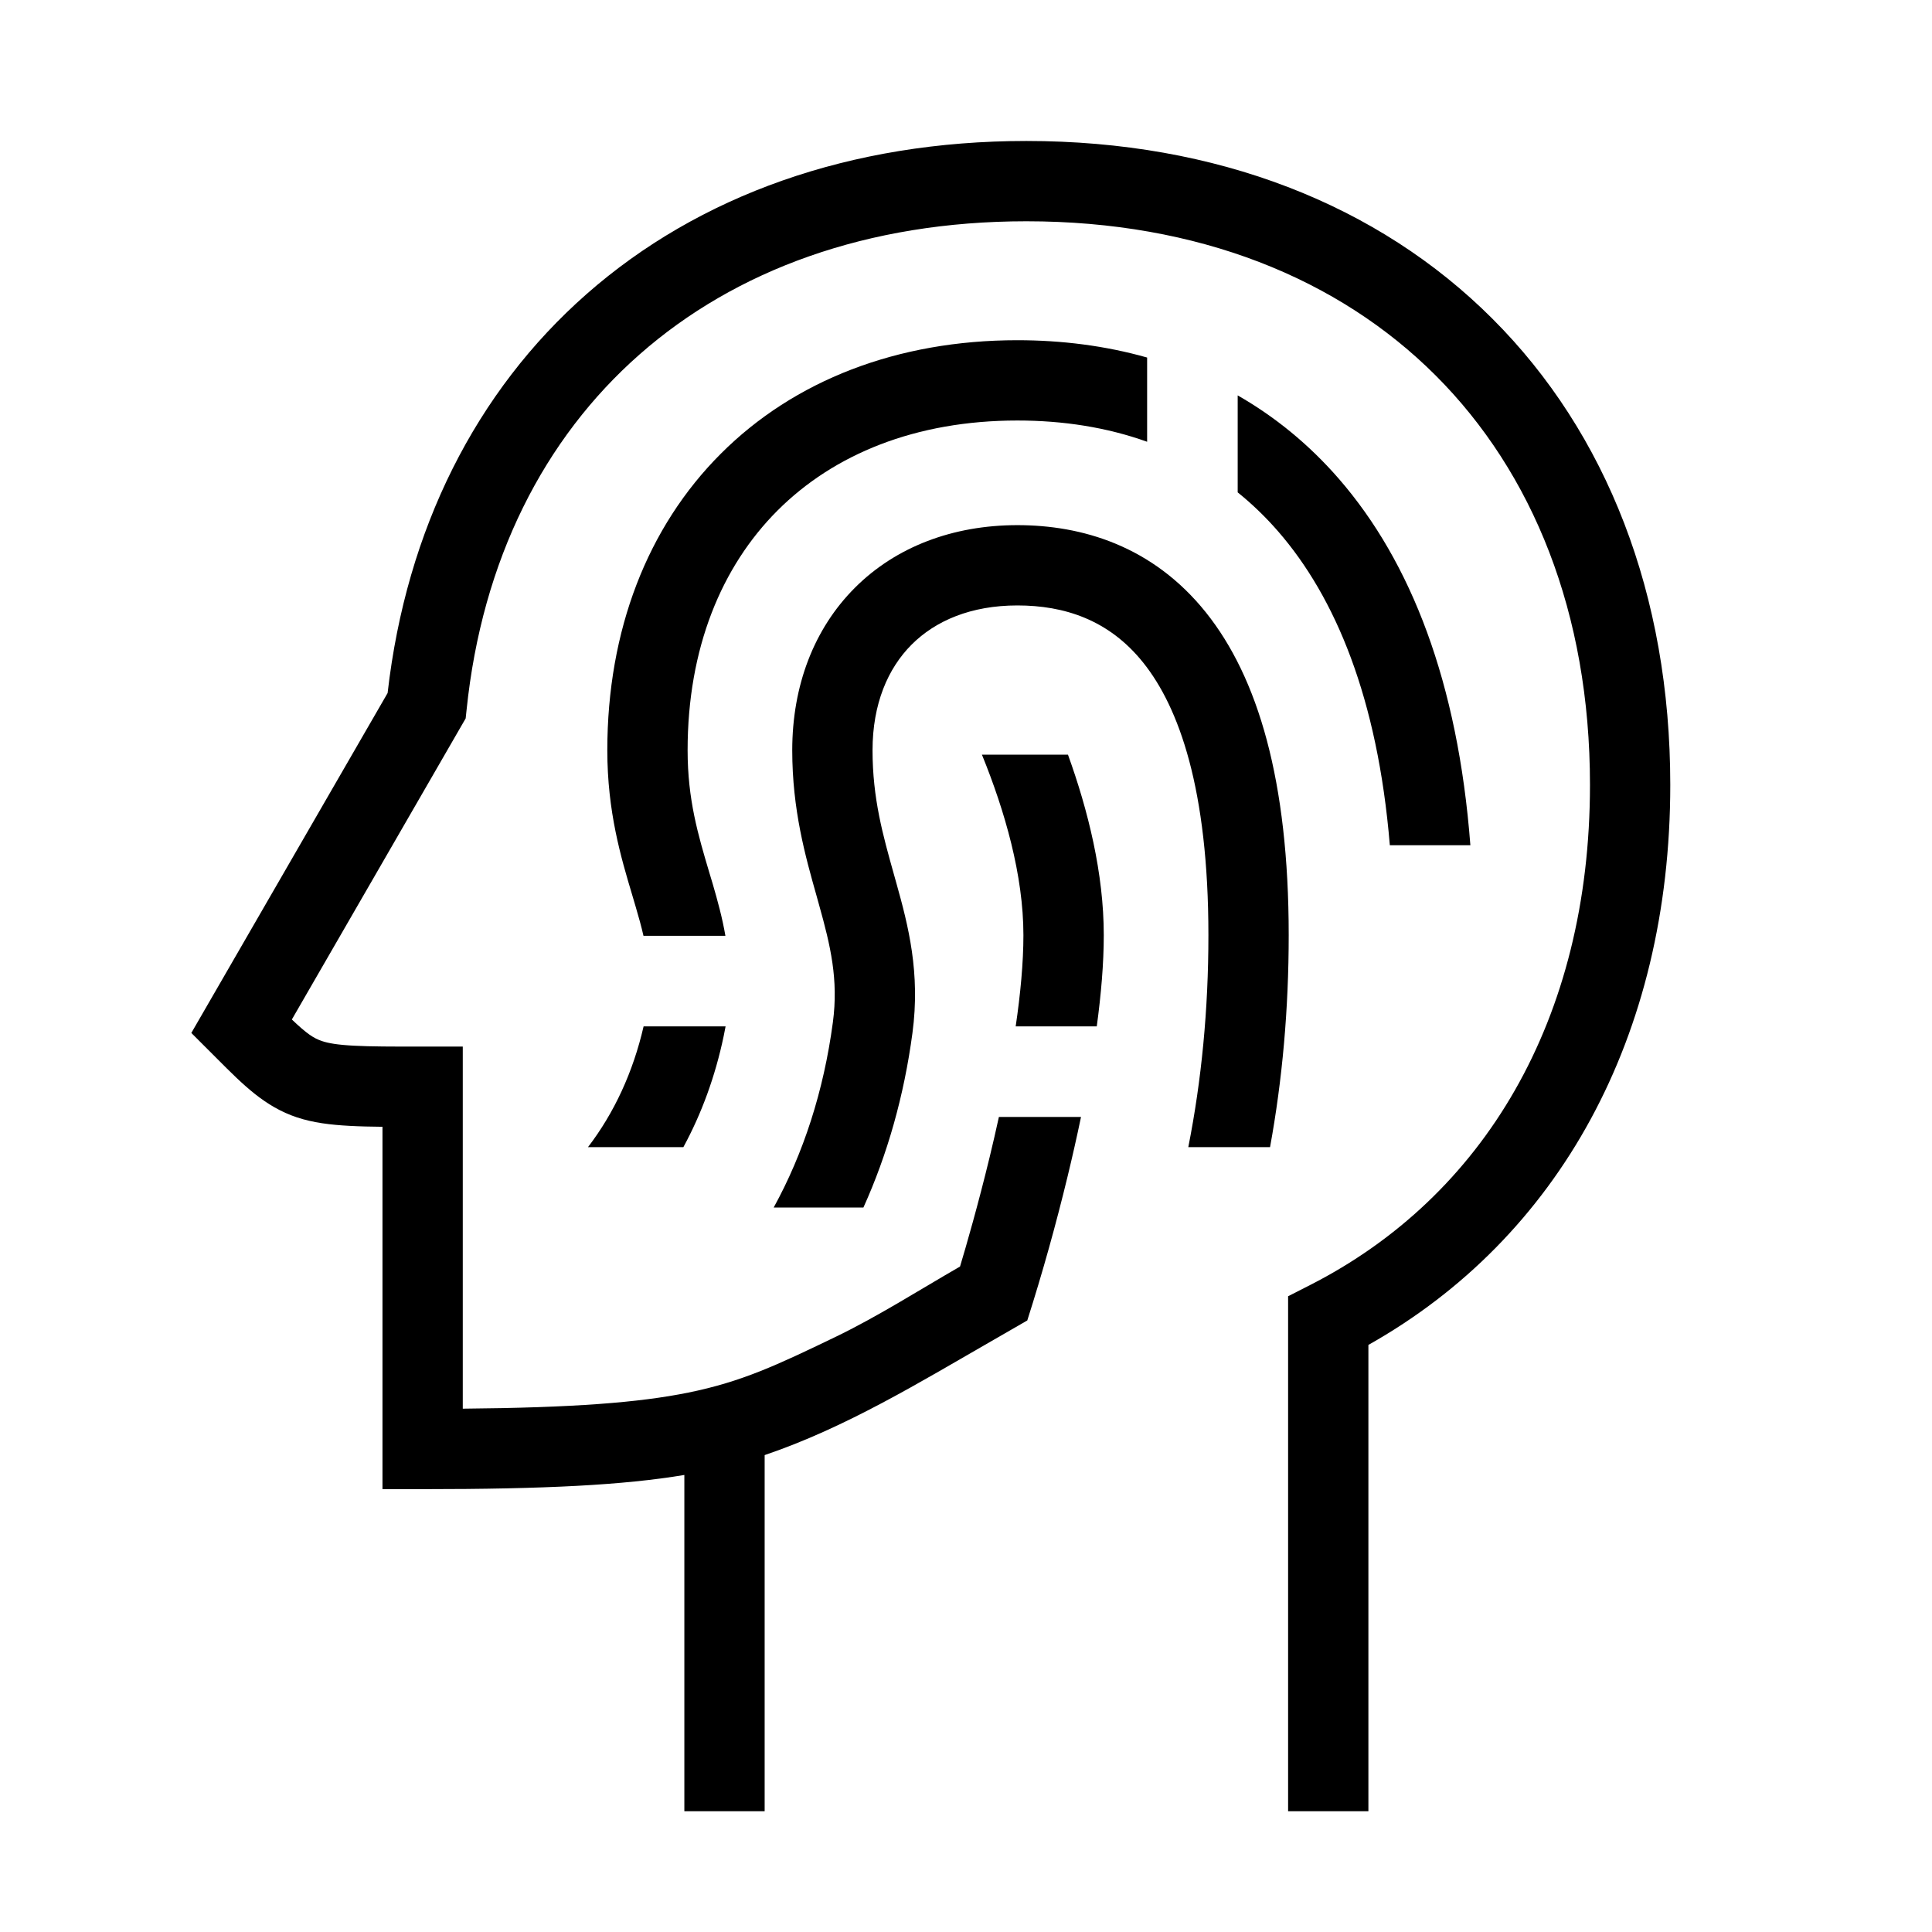 <svg width="48" height="48" viewBox="0 0 32 32" xmlns="http://www.w3.org/2000/svg"><path d="M10.594 5.87C9.011 7.262 7.984 9.274 7.728 11.758L7.713 11.899L4.834 16.886C5.085 17.125 5.195 17.197 5.335 17.244C5.44 17.279 5.59 17.306 5.863 17.32C6.138 17.335 6.493 17.335 7 17.335H7.665V23.332C9.499 23.316 10.585 23.231 11.399 23.066C12.287 22.886 12.874 22.608 13.827 22.149C14.539 21.806 15.216 21.372 15.901 20.978C16.004 20.635 16.198 19.964 16.392 19.164C16.444 18.949 16.495 18.727 16.545 18.5H17.905C17.834 18.841 17.759 19.17 17.685 19.476C17.49 20.282 17.267 21.081 17.015 21.871L16.465 22.188C15.237 22.893 14.013 23.644 12.665 24.101V30H11.335V24.43C10.331 24.598 9.027 24.665 7 24.665H6.335V18.663C6.133 18.661 5.953 18.657 5.793 18.648C5.473 18.631 5.185 18.596 4.915 18.506C4.388 18.33 4.032 17.973 3.6 17.54L3.169 17.109L6.42 11.479C6.731 8.76 7.887 6.479 9.715 4.871C11.574 3.236 14.085 2.335 17 2.335C20.151 2.335 22.829 3.388 24.72 5.28C26.612 7.171 27.665 9.849 27.665 13C27.665 17.174 25.814 20.504 22.665 22.276V30H21.335V21.47L21.698 21.285C24.566 19.825 26.335 16.898 26.335 13C26.335 10.151 25.388 7.829 23.78 6.22C22.171 4.612 19.849 3.665 17 3.665C14.363 3.665 12.178 4.476 10.594 5.87Z" fill="#000000" class="bmwfcol"/><path d="M18.166 17H16.823C16.902 16.463 16.951 15.944 16.951 15.49C16.951 14.497 16.644 13.434 16.264 12.5H17.689C18.023 13.425 18.282 14.467 18.282 15.49C18.282 15.96 18.237 16.476 18.166 17Z" fill="#000000" class="bmwfcol"/><path d="M10.529 15.019C10.578 15.186 10.623 15.345 10.658 15.5H12.015C11.963 15.198 11.885 14.916 11.806 14.644C11.786 14.579 11.767 14.515 11.748 14.451C11.563 13.829 11.389 13.244 11.389 12.427C11.389 10.74 11.948 9.386 12.879 8.455C13.81 7.524 15.164 6.965 16.851 6.965C17.607 6.965 18.331 7.077 19 7.317V5.922C18.308 5.726 17.584 5.635 16.851 5.635C14.862 5.635 13.152 6.301 11.939 7.515C10.725 8.728 10.059 10.438 10.059 12.427C10.059 13.446 10.286 14.204 10.472 14.826C10.492 14.891 10.511 14.956 10.529 15.019Z" fill="#000000" class="bmwfcol"/><path d="M23.02 14H24.354C24.148 11.303 23.371 9.308 22.178 7.933C21.676 7.355 21.11 6.898 20.5 6.549V8.155C20.738 8.347 20.963 8.563 21.173 8.805C22.116 9.892 22.818 11.559 23.02 14Z" fill="#000000" class="bmwfcol"/><path d="M9.739 19C10.172 18.434 10.485 17.76 10.66 17H12.018C12.008 17.052 11.998 17.105 11.987 17.158C11.847 17.827 11.621 18.444 11.319 19H9.739Z" fill="#000000" class="bmwfcol"/><path d="M12.815 20H14.301C14.699 19.119 14.974 18.15 15.113 17.11C15.246 16.116 15.045 15.334 14.846 14.625L14.809 14.493C14.624 13.834 14.452 13.225 14.452 12.427C14.452 11.659 14.706 11.07 15.1 10.676C15.495 10.281 16.083 10.028 16.851 10.028C17.623 10.028 18.365 10.262 18.935 10.975C19.529 11.717 20.015 13.072 20.015 15.49C20.015 16.723 19.901 17.895 19.682 19H21.036C21.24 17.884 21.345 16.711 21.345 15.49C21.345 12.93 20.836 11.222 19.974 10.144C19.089 9.039 17.917 8.698 16.851 8.698C15.781 8.698 14.837 9.058 14.16 9.735C13.482 10.413 13.122 11.356 13.122 12.427C13.122 13.414 13.34 14.184 13.524 14.835L13.565 14.983C13.757 15.667 13.889 16.226 13.795 16.933C13.642 18.077 13.306 19.105 12.815 20Z" fill="#000000" class="bmwfcol"/><title>head_with_fingerprint_lt_48</title></svg>